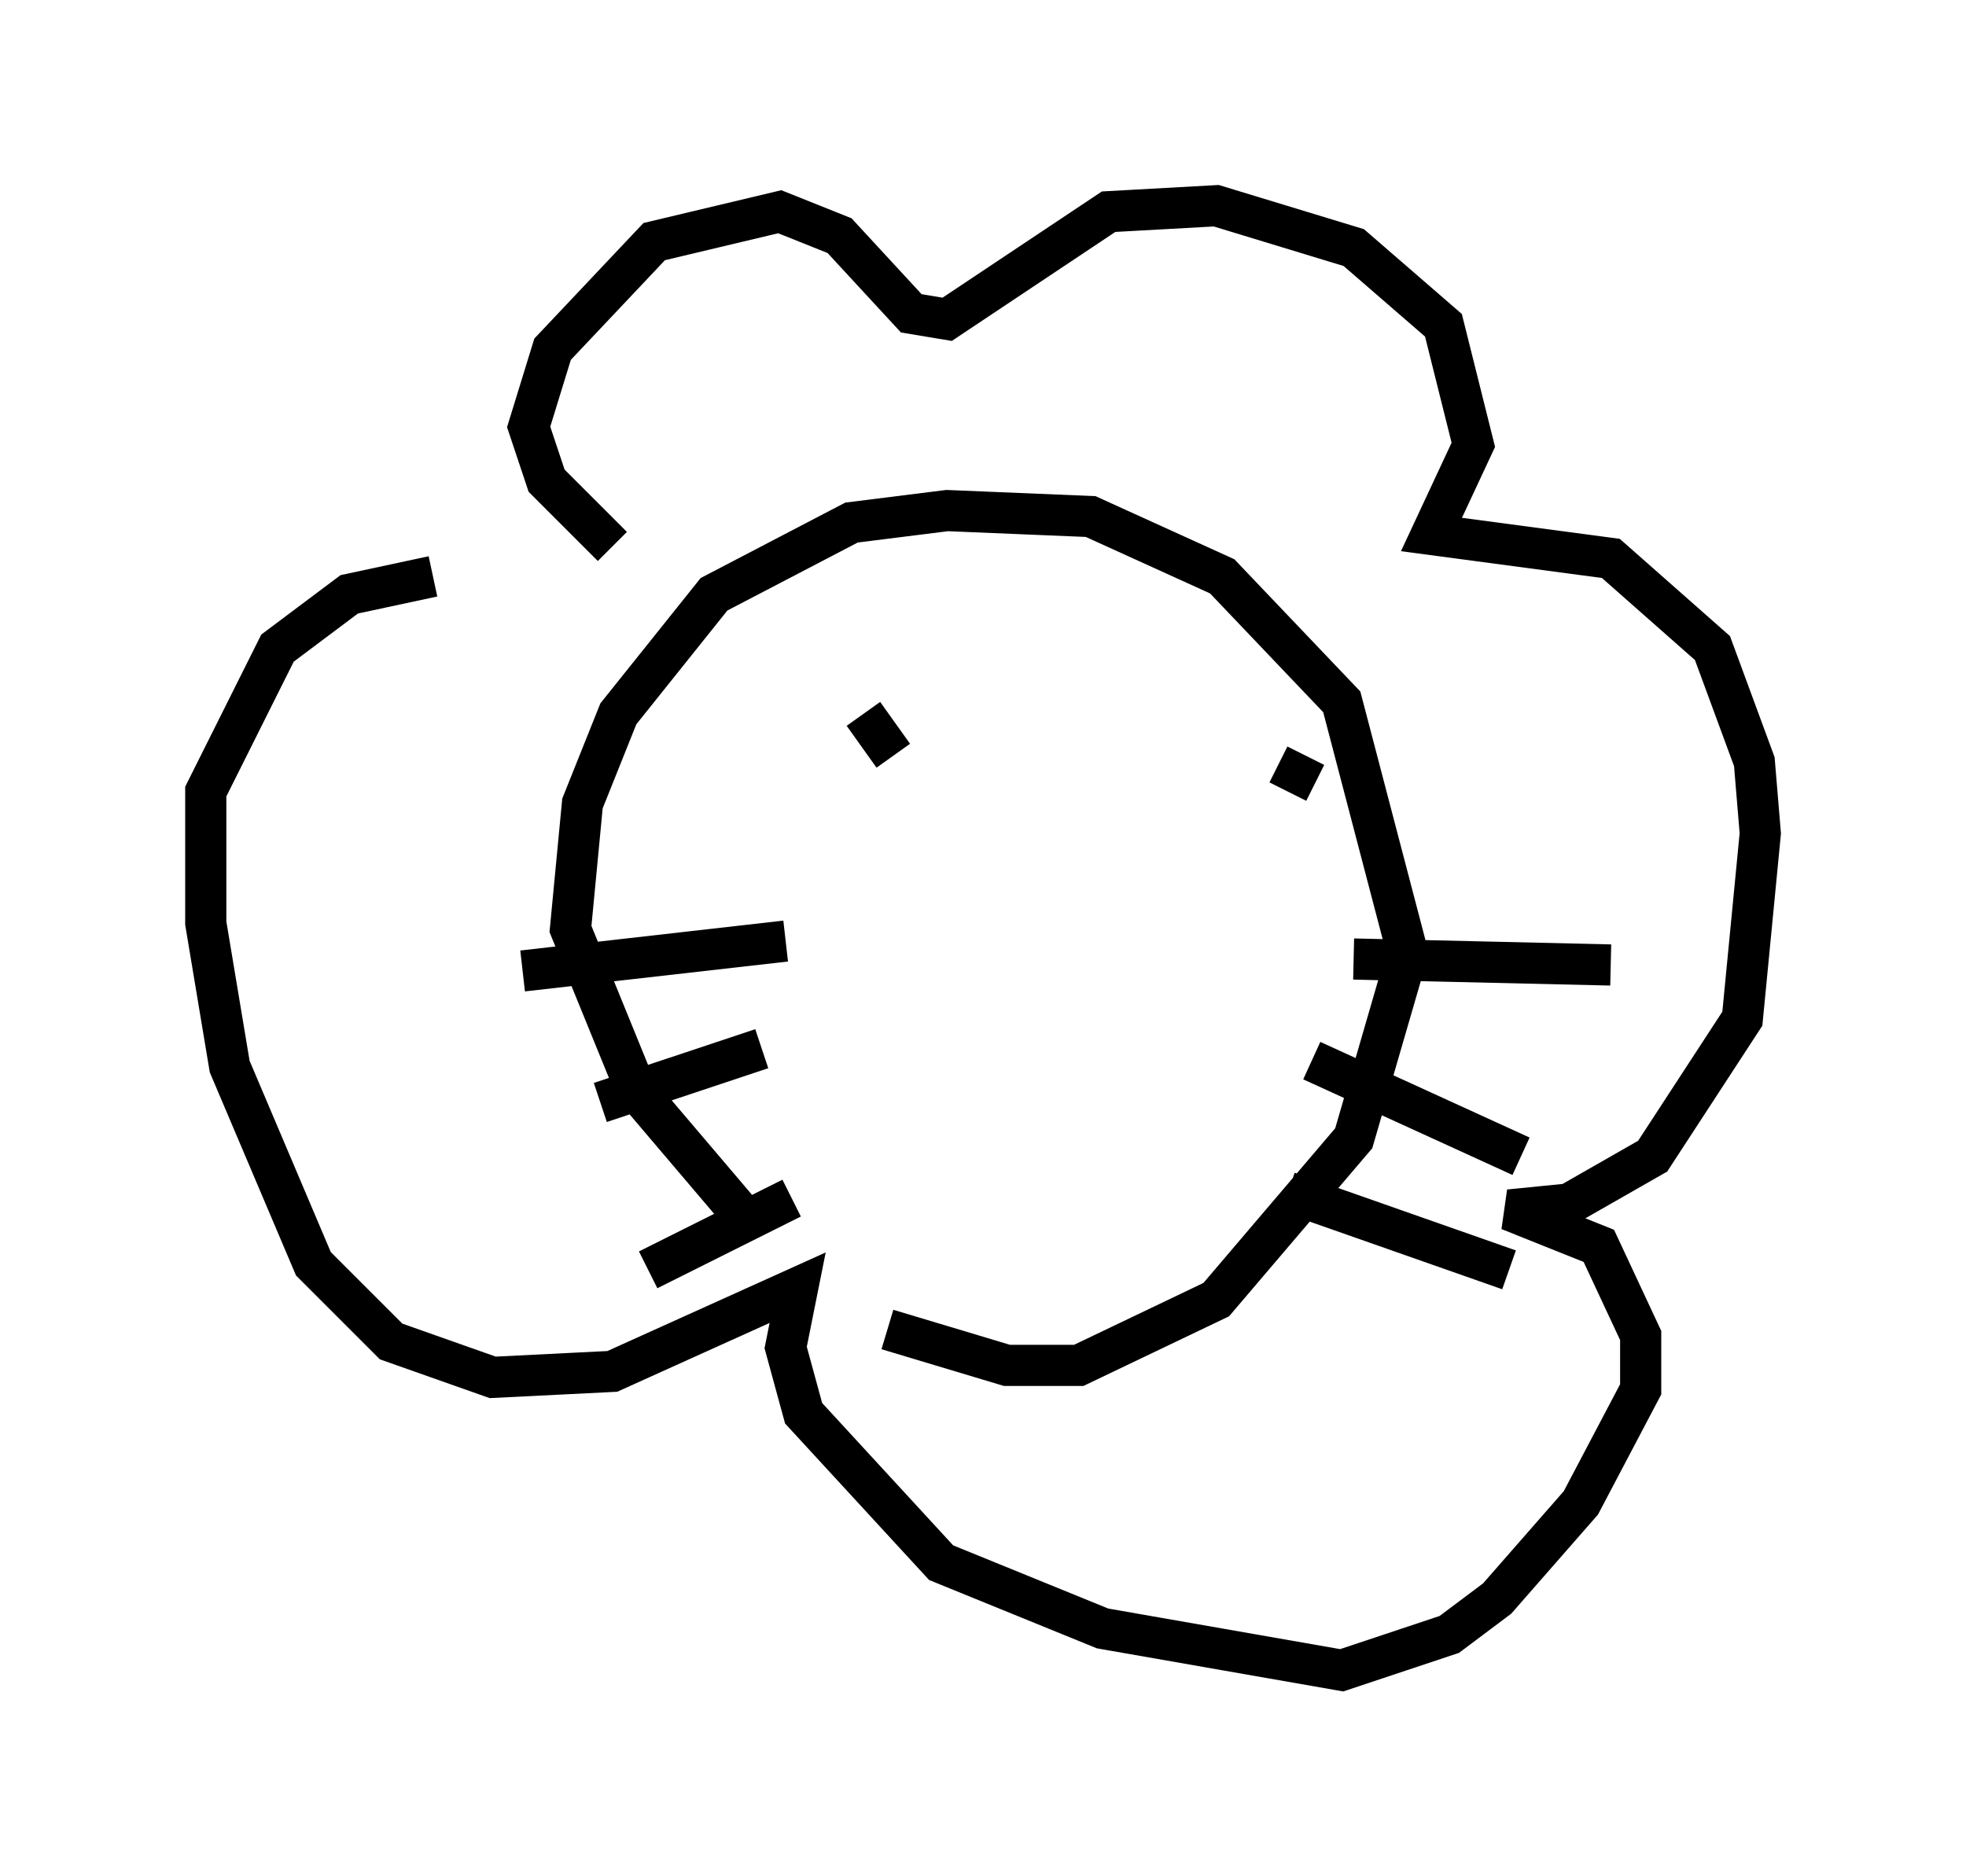 <?xml version="1.0" encoding="utf-8" ?>
<svg baseProfile="full" height="45.587" version="1.1" width="47.765" xmlns="http://www.w3.org/2000/svg" xmlns:ev="http://www.w3.org/2001/xml-events" xmlns:xlink="http://www.w3.org/1999/xlink"><defs /><rect fill="white" height="45.587" width="47.765" x="0" y="0" /><path d="M22.866, 32.017 m-4.939, -2.615 l-2.469, -2.905 -1.598, -3.922 l0.291, -3.05 0.872, -2.179 l2.324, -2.905 3.341, -1.743 l2.324, -0.291 3.486, 0.145 l3.196, 1.453 2.905, 3.05 l1.598, 6.101 -1.307, 4.503 l-3.341, 3.922 -3.341, 1.598 l-1.743, 0.0 -2.905, -0.872 m-6.682, -19.028 l-1.598, -1.598 -0.436, -1.307 l0.581, -1.888 2.469, -2.615 l3.05, -0.726 1.453, 0.581 l1.743, 1.888 0.872, 0.145 l3.922, -2.615 2.615, -0.145 l3.341, 1.017 2.179, 1.888 l0.726, 2.905 -1.017, 2.179 l4.358, 0.581 2.469, 2.179 l1.017, 2.76 0.145, 1.743 l-0.436, 4.503 -2.179, 3.341 l-2.034, 1.162 -1.453, 0.145 l2.179, 0.872 1.017, 2.179 l0.0, 1.307 -1.453, 2.76 l-2.034, 2.324 -1.162, 0.872 l-2.615, 0.872 -5.81, -1.017 l-3.922, -1.598 -3.341, -3.631 l-0.436, -1.598 0.291, -1.453 l-4.503, 2.034 -2.905, 0.145 l-2.469, -0.872 -1.888, -1.888 l-2.034, -4.793 -0.581, -3.486 l0.0, -3.196 1.743, -3.486 l1.743, -1.307 2.034, -0.436 m10.458, 3.341 l0.726, 1.017 m10.022, 0.0 l-0.436, 0.872 m-18.592, 4.358 l6.391, -0.726 m-4.503, 3.922 l3.922, -1.307 m-2.76, 5.374 l3.486, -1.743 m13.654, -5.81 l6.246, 0.145 m-7.263, 2.324 l5.084, 2.324 m-5.665, 0.872 l5.374, 1.888 " fill="none" stroke="black" stroke-width="1" /></svg>